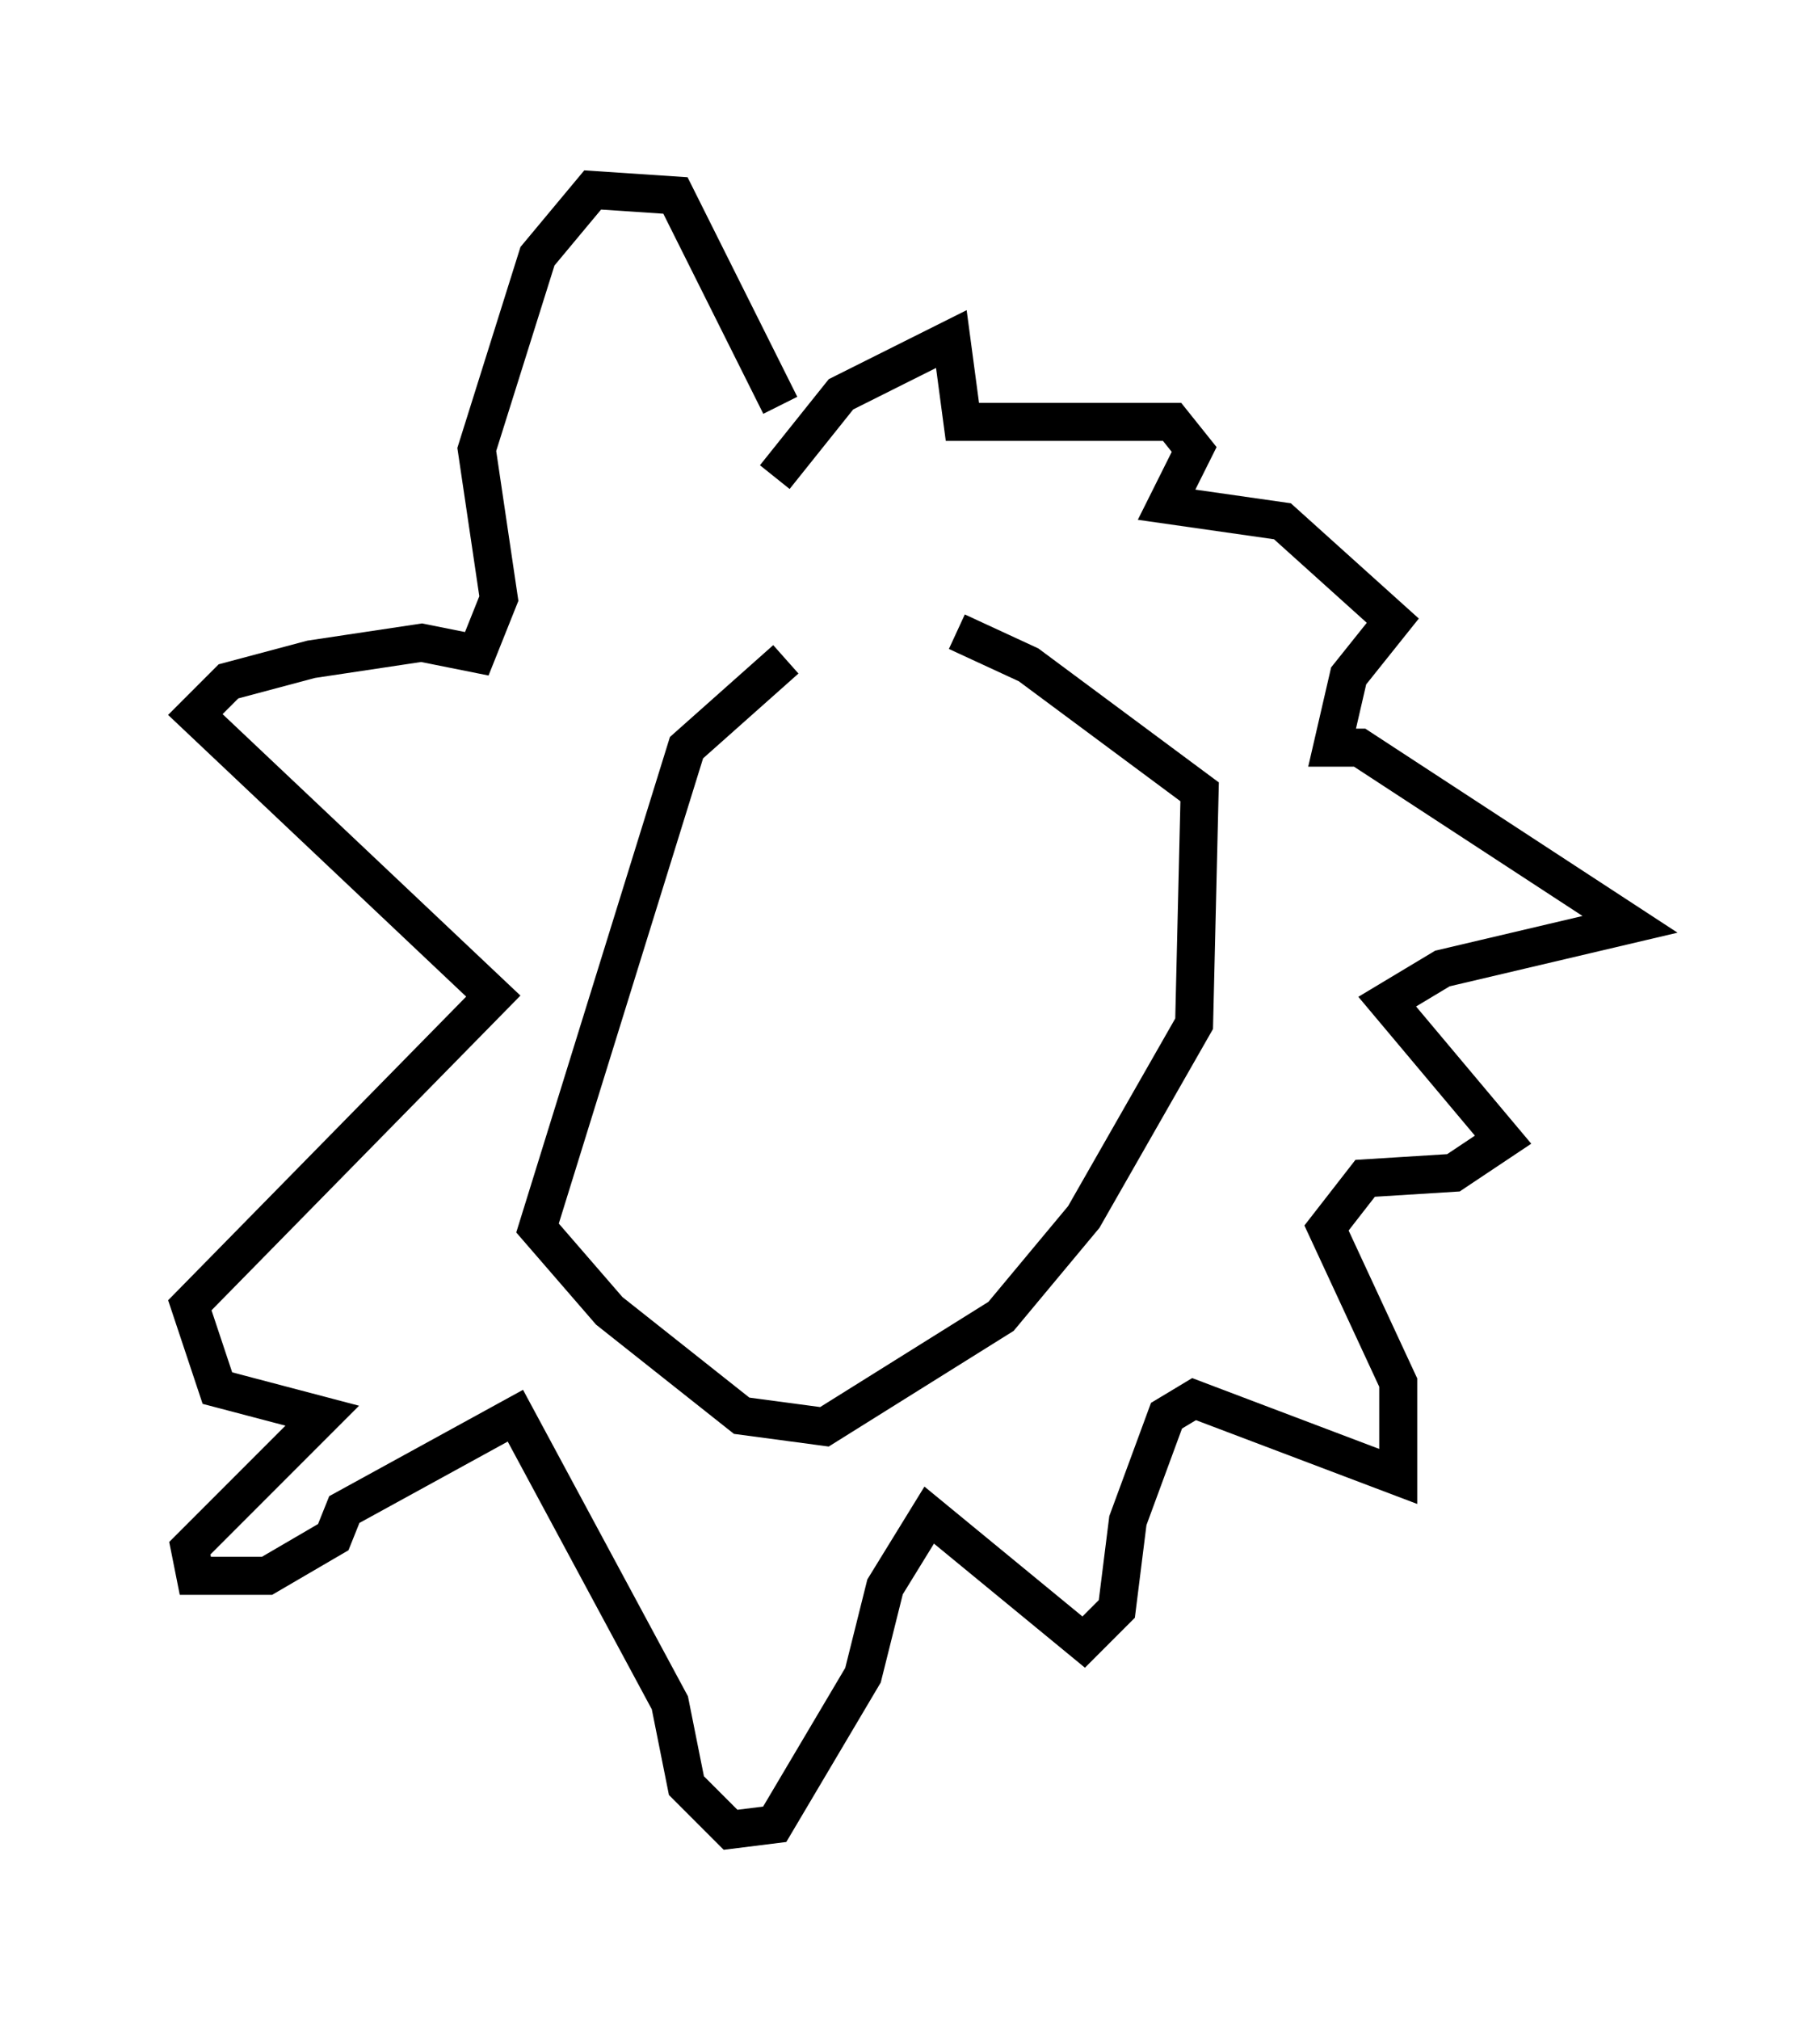 <?xml version="1.0" encoding="utf-8" ?>
<svg baseProfile="full" height="53.14" version="1.1" width="47.911" xmlns="http://www.w3.org/2000/svg" xmlns:ev="http://www.w3.org/2001/xml-events" xmlns:xlink="http://www.w3.org/1999/xlink"><defs /><rect fill="white" height="53.14" width="47.911" x="0" y="0" /><path d="M25.48, 17.637 m-4.793, -0.291 l-2.615, 2.324 -3.922, 12.637 l1.888, 2.179 3.486, 2.76 l2.179, 0.291 4.648, -2.905 l2.179, -2.615 2.905, -5.084 l0.145, -6.101 -4.503, -3.341 l-1.888, -0.872 m-4.793, -4.067 l1.743, -2.179 2.905, -1.453 l0.291, 2.179 5.52, 0.0 l0.581, 0.726 -0.726, 1.453 l3.05, 0.436 2.905, 2.615 l-1.162, 1.453 -0.436, 1.888 l0.726, 0.0 7.117, 4.648 l-4.939, 1.162 -1.453, 0.872 l3.05, 3.631 -1.307, 0.872 l-2.324, 0.145 -1.017, 1.307 l1.888, 4.067 0.0, 2.469 l-5.374, -2.034 -0.726, 0.436 l-1.017, 2.76 -0.291, 2.324 l-0.872, 0.872 -4.067, -3.341 l-1.162, 1.888 -0.581, 2.324 l-2.324, 3.922 -1.162, 0.145 l-1.162, -1.162 -0.436, -2.179 l-4.067, -7.553 -4.503, 2.469 l-0.291, 0.726 -1.743, 1.017 l-1.888, 0.0 -0.145, -0.726 l3.486, -3.486 -2.76, -0.726 l-0.726, -2.179 7.989, -8.134 l-7.844, -7.408 0.872, -0.872 l2.179, -0.581 2.905, -0.436 l1.453, 0.291 0.581, -1.453 l-0.581, -3.922 1.598, -5.084 l1.453, -1.743 2.179, 0.145 l2.76, 5.52 " fill="none" stroke="black" stroke-width="1" /></svg>